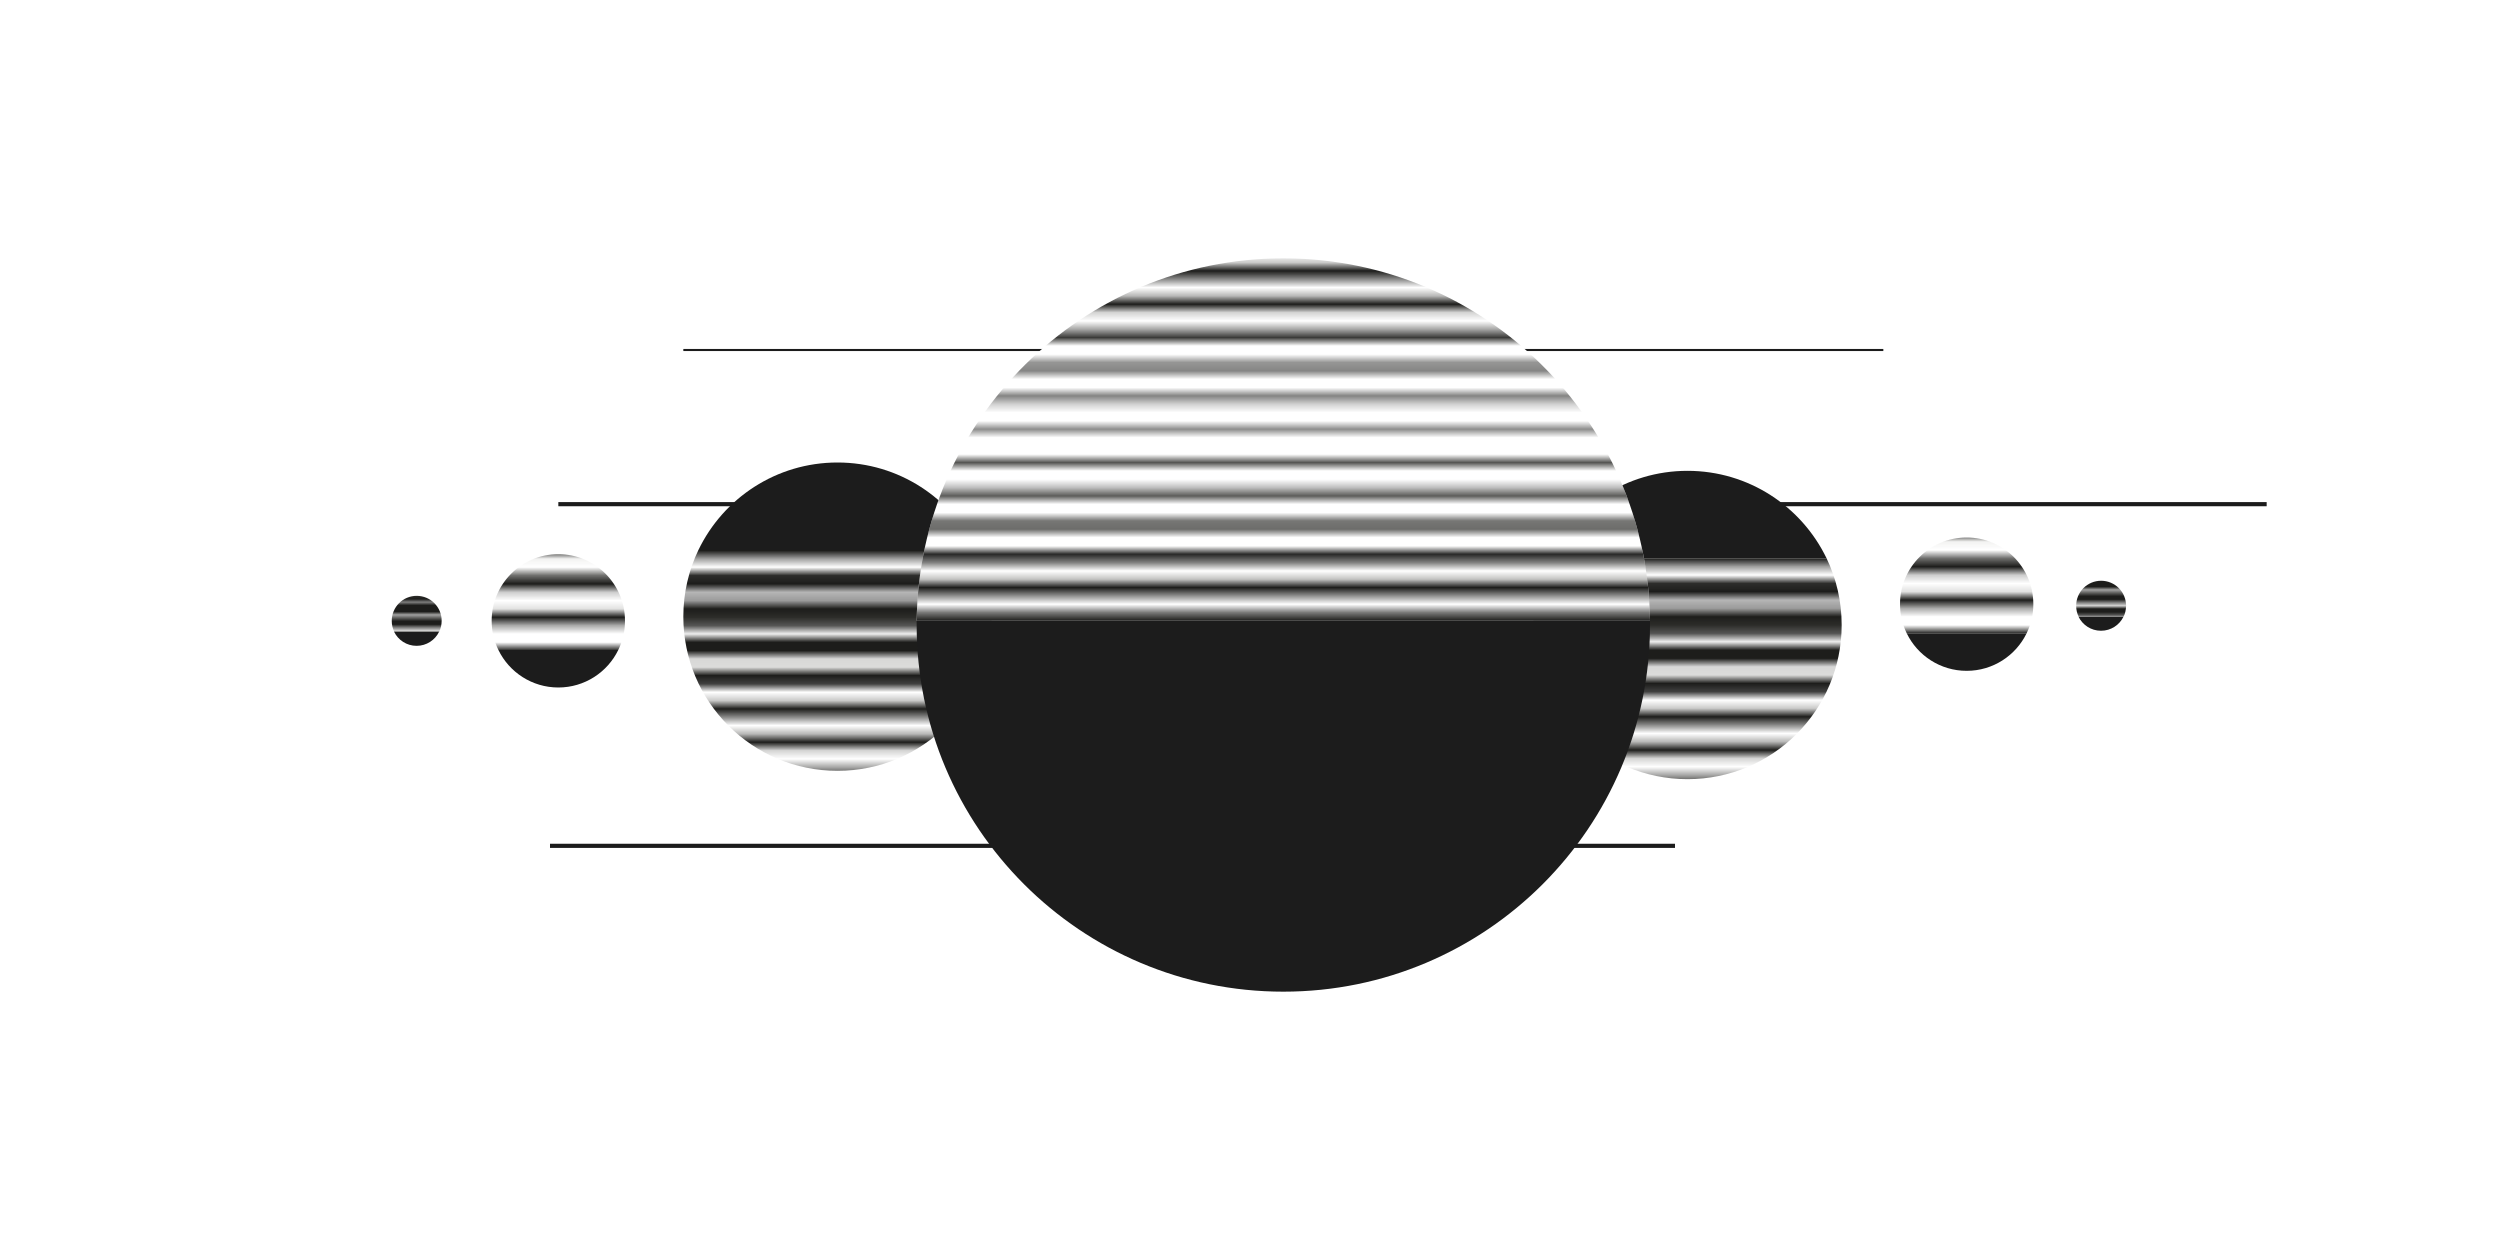 <?xml version="1.0" encoding="UTF-8"?>
<svg id="Ebene_1" data-name="Ebene 1" xmlns="http://www.w3.org/2000/svg" xmlns:xlink="http://www.w3.org/1999/xlink" viewBox="0 0 300 150">
  <defs>
    <style>
      .cls-1 {
        stroke-width: 3.64px;
      }

      .cls-1, .cls-2, .cls-3, .cls-4, .cls-5, .cls-6, .cls-7, .cls-8, .cls-9, .cls-10, .cls-11, .cls-12, .cls-13, .cls-14, .cls-15, .cls-16, .cls-17, .cls-18, .cls-19 {
        fill: none;
      }

      .cls-1, .cls-2, .cls-4, .cls-5, .cls-6, .cls-8, .cls-9, .cls-10, .cls-12, .cls-13, .cls-14, .cls-15, .cls-16, .cls-17, .cls-18, .cls-19 {
        stroke: #1d1d1b;
      }

      .cls-2 {
        stroke-width: 2.93px;
      }

      .cls-3 {
        stroke-width: .25px;
      }

      .cls-3, .cls-11 {
        stroke: #1c1c1c;
        stroke-miterlimit: 10;
      }

      .cls-20 {
        fill: url(#Wellenförmige_grobe_Linien-3);
      }

      .cls-20, .cls-21, .cls-7, .cls-22, .cls-23, .cls-24, .cls-25, .cls-26, .cls-27, .cls-28 {
        stroke-width: 0px;
      }

      .cls-4 {
        stroke-width: 2.5px;
      }

      .cls-5 {
        stroke-width: 2px;
      }

      .cls-21 {
        fill: url(#Wellenförmige_grobe_Linien-4);
      }

      .cls-6 {
        stroke-width: 2.21px;
      }

      .cls-9 {
        stroke-width: 4px;
      }

      .cls-10 {
        stroke-width: 1.5px;
      }

      .cls-11, .cls-16 {
        stroke-width: .5px;
      }

      .cls-12 {
        stroke-width: 3.29px;
      }

      .cls-22 {
        fill: url(#Wellenförmige_feine_Linien-3);
      }

      .cls-13 {
        stroke-width: .75px;
      }

      .cls-23 {
        fill: #fff;
      }

      .cls-14 {
        stroke-width: 2.57px;
      }

      .cls-15 {
        stroke-width: 1.86px;
      }

      .cls-24 {
        fill: url(#Wellenförmige_feine_Linien-2);
      }

      .cls-25 {
        fill: url(#Wellenförmige_feine_Linien);
      }

      .cls-26 {
        fill: url(#Wellenförmige_grobe_Linien-2);
      }

      .cls-27 {
        fill: url(#Wellenförmige_grobe_Linien);
      }

      .cls-28 {
        fill: #1c1c1c;
      }

      .cls-17 {
        stroke-width: 2.25px;
      }

      .cls-18 {
        stroke-width: 1.75px;
      }

      .cls-19 {
        stroke-width: 1.25px;
      }
    </style>
    <pattern id="Wellenförmige_feine_Linien" data-name="Wellenförmige feine Linien" x="0" y="0" width="60.75" height="72" patternTransform="translate(-16279 -16274.5) rotate(-90) scale(1 -1)" patternUnits="userSpaceOnUse" viewBox="0 0 60.75 72">
      <g>
        <rect class="cls-7" width="60.75" height="72"/>
        <line class="cls-4" x1="60.75" x2="60.75" y2="72"/>
        <g>
          <line class="cls-16" x1="30.38" x2="30.38" y2="72"/>
          <line class="cls-13" x1="26.58" x2="26.58" y2="72"/>
          <line class="cls-8" x1="22.78" x2="22.78" y2="72"/>
          <line class="cls-19" x1="18.98" x2="18.98" y2="72"/>
          <line class="cls-10" x1="15.19" x2="15.19" y2="72"/>
          <line class="cls-18" x1="11.39" x2="11.39" y2="72"/>
          <line class="cls-5" x1="7.59" x2="7.59" y2="72"/>
          <line class="cls-17" x1="3.8" x2="3.8" y2="72"/>
          <line class="cls-4" y2="72"/>
          <line class="cls-13" x1="34.17" x2="34.17" y2="72"/>
          <line class="cls-8" x1="37.97" x2="37.97" y2="72"/>
          <line class="cls-19" x1="41.76" x2="41.76" y2="72"/>
          <line class="cls-10" x1="45.56" x2="45.56" y2="72"/>
          <line class="cls-18" x1="49.36" x2="49.36" y2="72"/>
          <line class="cls-5" x1="53.16" x2="53.16" y2="72"/>
          <line class="cls-17" x1="56.95" x2="56.95" y2="72"/>
          <line class="cls-4" x1="60.75" x2="60.75" y2="72"/>
        </g>
        <line class="cls-4" y2="72"/>
      </g>
    </pattern>
    <pattern id="Wellenförmige_feine_Linien-2" data-name="Wellenförmige feine Linien" patternTransform="translate(454 -16273.5) rotate(-90)" xlink:href="#Wellenförmige_feine_Linien"/>
    <pattern id="Wellenförmige_feine_Linien-3" data-name="Wellenförmige feine Linien" patternTransform="translate(547 -16266) rotate(-90)" xlink:href="#Wellenförmige_feine_Linien"/>
    <pattern id="Wellenförmige_grobe_Linien" data-name="Wellenförmige grobe Linien" x="0" y="0" width="60.75" height="72" patternTransform="translate(488 -16245.5) rotate(-90)" patternUnits="userSpaceOnUse" viewBox="0 0 60.75 72">
      <g>
        <rect class="cls-7" width="60.75" height="72"/>
        <line class="cls-9" x1="60.75" x2="60.75" y2="72"/>
        <g>
          <line class="cls-9" y2="72"/>
          <line class="cls-1" x1="4.34" x2="4.34" y2="72"/>
          <line class="cls-12" x1="8.68" x2="8.68" y2="72"/>
          <line class="cls-2" x1="13.02" x2="13.02" y2="72"/>
          <line class="cls-14" x1="17.36" x2="17.36" y2="72"/>
          <line class="cls-6" x1="21.69" x2="21.69" y2="72"/>
          <line class="cls-15" x1="26.03" x2="26.03" y2="72"/>
          <line class="cls-9" x1="60.75" x2="60.75" y2="72"/>
          <line class="cls-1" x1="56.41" x2="56.41" y2="72"/>
          <line class="cls-12" x1="52.07" x2="52.07" y2="72"/>
          <line class="cls-2" x1="47.73" x2="47.73" y2="72"/>
          <line class="cls-14" x1="43.39" x2="43.39" y2="72"/>
          <line class="cls-6" x1="39.05" x2="39.05" y2="72"/>
          <line class="cls-15" x1="34.71" x2="34.71" y2="72"/>
          <line class="cls-10" x1="30.38" x2="30.38" y2="72"/>
        </g>
        <line class="cls-9" y2="72"/>
      </g>
    </pattern>
    <pattern id="Wellenförmige_grobe_Linien-2" data-name="Wellenförmige grobe Linien" patternTransform="translate(-16313 -16243.5) rotate(-90) scale(1 -1)" xlink:href="#Wellenförmige_grobe_Linien"/>
    <pattern id="Wellenförmige_grobe_Linien-3" data-name="Wellenförmige grobe Linien" patternTransform="translate(-4769.5 -11147.76) rotate(-90) scale(.38)" xlink:href="#Wellenförmige_grobe_Linien"/>
    <pattern id="Wellenförmige_grobe_Linien-4" data-name="Wellenförmige grobe Linien" patternTransform="translate(-4540.37 -11081.22) rotate(-90) scale(.38)" xlink:href="#Wellenförmige_grobe_Linien"/>
  </defs>
  <path class="cls-28" d="m100.5,55.5c-7.35,0-13.7,4.29-16.69,10.5h33.38c-2.99-6.21-9.34-10.5-16.69-10.5Z"/>
  <path class="cls-25" d="m117.19,66h-33.38c-1.16,2.42-1.81,5.13-1.81,8,0,10.22,8.28,18.5,18.5,18.5s18.5-8.28,18.5-18.5c0-2.87-.65-5.58-1.81-8Z"/>
  <line class="cls-11" x1="272" y1="60.5" x2="67" y2="60.5"/>
  <line class="cls-11" x1="201" y1="101.5" x2="186" y2="101.5"/>
  <line class="cls-3" x1="226" y1="42" x2="82" y2="42"/>
  <line class="cls-11" x1="136" y1="101.5" x2="66" y2="101.5"/>
  <path class="cls-28" d="m202.5,56.5c7.35,0,13.7,4.29,16.69,10.5h-33.38c2.99-6.21,9.34-10.5,16.69-10.5Z"/>
  <path class="cls-24" d="m185.81,67h33.38c1.16,2.42,1.81,5.13,1.81,8,0,10.22-8.28,18.5-18.5,18.5s-18.5-8.28-18.5-18.5c0-2.87.65-5.58,1.81-8Z"/>
  <path class="cls-28" d="m110,74.5h88v.5c0,24.3-19.7,44-44,44-24.3,0-44-19.7-44-44v-.5Z"/>
  <path class="cls-23" d="m154,31c24.13,0,43.73,19.43,44,43.5h-88c.27-24.07,19.87-43.5,44-43.5Z"/>
  <path class="cls-22" d="m154,31c24.13,0,43.73,19.43,44,43.5h-88c.27-24.07,19.87-43.5,44-43.5Z"/>
  <path class="cls-28" d="m228.81,76h14.38c-1.29,2.66-4.03,4.5-7.19,4.5s-5.9-1.84-7.19-4.5Z"/>
  <path class="cls-27" d="m236,64.5c4.42,0,8,3.58,8,8,0,1.26-.29,2.44-.81,3.5h-14.38c-.52-1.06-.81-2.24-.81-3.5,0-4.42,3.58-8,8-8Z"/>
  <path class="cls-28" d="m74.19,78h-14.38c1.29,2.66,4.03,4.5,7.19,4.5s5.9-1.84,7.19-4.5Z"/>
  <path class="cls-26" d="m67,66.5c-4.42,0-8,3.58-8,8,0,1.26.29,2.44.81,3.5h14.38c.52-1.06.81-2.24.81-3.5,0-4.42-3.58-8-8-8Z"/>
  <path class="cls-28" d="m47.3,75.81h5.39c-.48,1-1.51,1.69-2.7,1.69s-2.21-.69-2.7-1.69Z"/>
  <path class="cls-20" d="m50,71.5c1.66,0,3,1.34,3,3,0,.47-.11.92-.3,1.31h-5.39c-.2-.4-.3-.84-.3-1.31,0-1.66,1.34-3,3-3Z"/>
  <path class="cls-28" d="m249.43,74h5.39c-.48,1-1.51,1.69-2.7,1.69s-2.21-.69-2.7-1.69Z"/>
  <path class="cls-21" d="m252.13,69.69c1.66,0,3,1.34,3,3,0,.47-.11.92-.3,1.31h-5.39c-.2-.4-.3-.84-.3-1.31,0-1.66,1.34-3,3-3Z"/>
</svg>